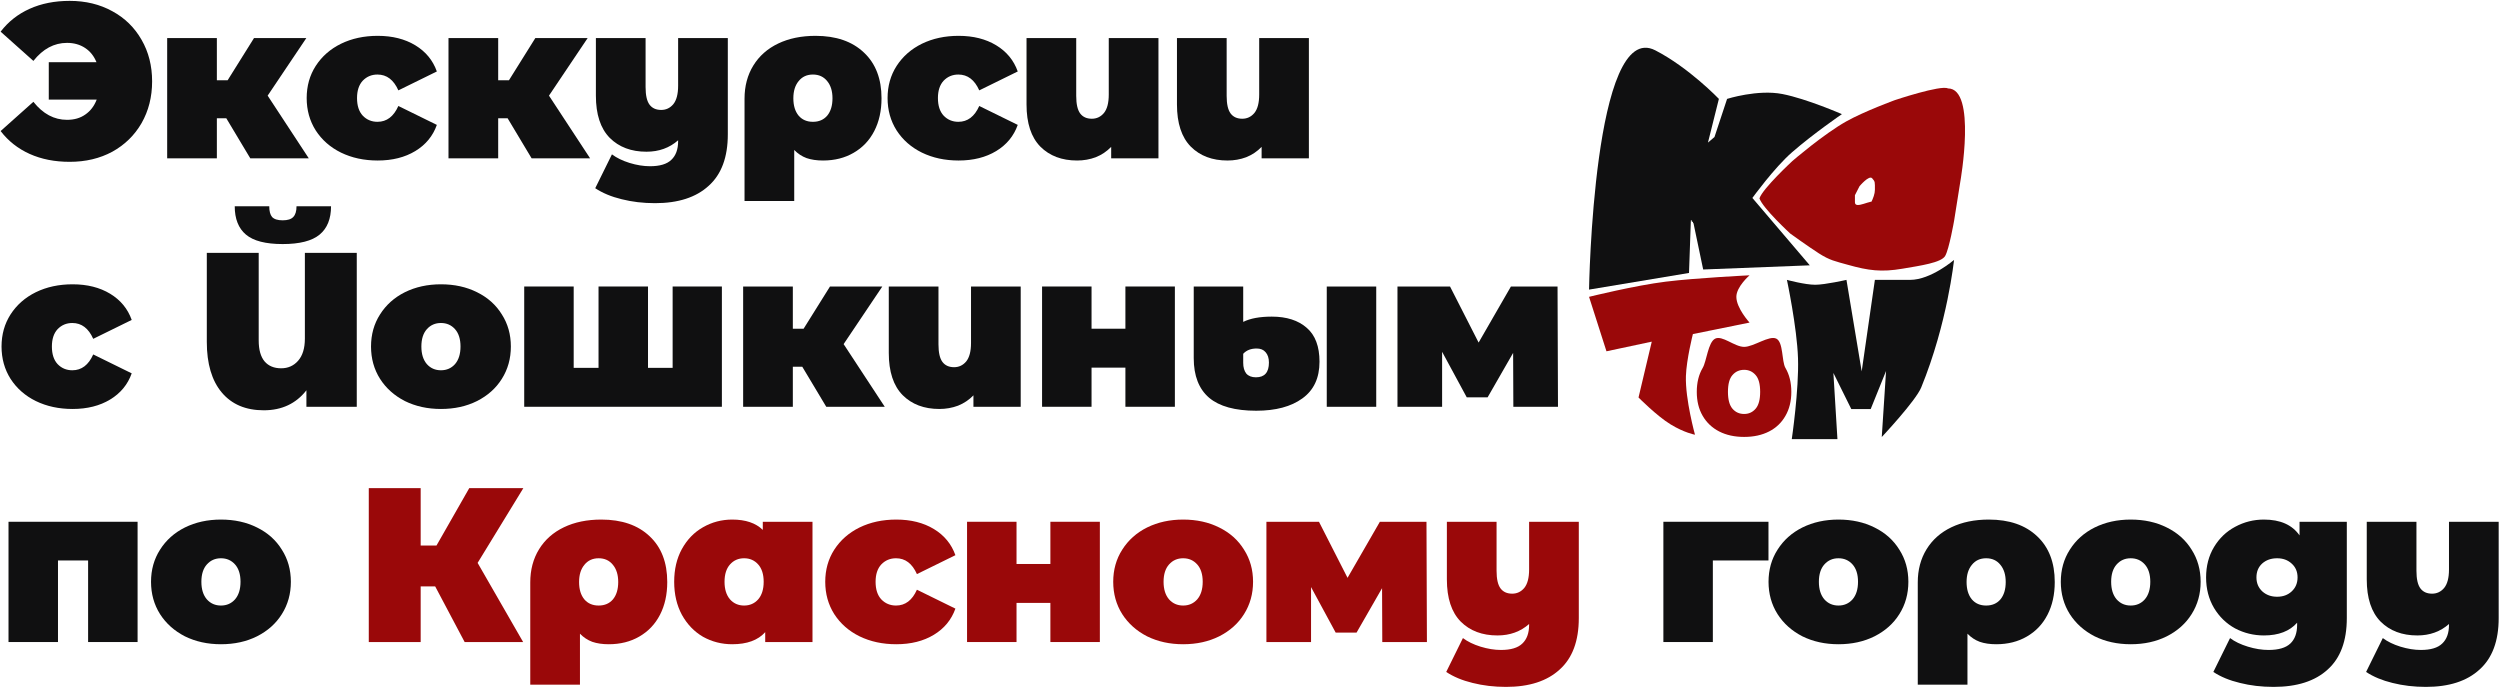<svg width="1137" height="313" viewBox="0 0 1137 313" fill="none" xmlns="http://www.w3.org/2000/svg">
<path d="M33 186C26.8 186 21.233 184.8 16.3 182.4C11.433 180 7.6 176.633 4.8 172.3C2.067 167.967 0.7 163.067 0.7 157.6C0.7 152.133 2.067 147.267 4.8 143C7.6 138.667 11.433 135.3 16.3 132.9C21.233 130.5 26.8 129.3 33 129.3C39.667 129.3 45.367 130.733 50.1 133.6C54.833 136.467 58.1 140.433 59.9 145.5L42.4 154.1C40.267 149.3 37.1 146.9 32.9 146.9C30.233 146.9 28 147.833 26.2 149.7C24.467 151.567 23.6 154.2 23.6 157.6C23.6 161.067 24.467 163.733 26.2 165.6C28 167.467 30.233 168.4 32.9 168.4C37.1 168.4 40.267 166 42.4 161.2L59.9 169.8C58.1 174.867 54.833 178.833 50.1 181.7C45.367 184.567 39.667 186 33 186Z" fill="#101011"/>
<path d="M162.257 115V185H139.357V177.5C134.624 183.567 128.157 186.6 119.957 186.6C111.757 186.6 105.39 183.9 100.857 178.5C96.324 173.1 94.057 165.433 94.057 155.5V115H117.657V154.8C117.657 159.067 118.557 162.267 120.357 164.4C122.157 166.467 124.657 167.5 127.857 167.5C130.99 167.5 133.557 166.367 135.557 164.1C137.624 161.767 138.657 158.4 138.657 154V115H162.257ZM128.557 111C120.824 111 115.257 109.567 111.857 106.7C108.457 103.833 106.757 99.533 106.757 93.8H122.457C122.457 96.067 122.89 97.7 123.757 98.7C124.69 99.7 126.29 100.2 128.557 100.2C130.824 100.2 132.424 99.7 133.357 98.7C134.357 97.7 134.857 96.067 134.857 93.8H150.557C150.557 99.533 148.824 103.833 145.357 106.7C141.89 109.567 136.29 111 128.557 111Z" fill="#101011"/>
<path d="M200.541 186C194.474 186 189.007 184.8 184.141 182.4C179.341 179.933 175.574 176.567 172.841 172.3C170.107 167.967 168.741 163.067 168.741 157.6C168.741 152.133 170.107 147.267 172.841 143C175.574 138.667 179.341 135.3 184.141 132.9C189.007 130.5 194.474 129.3 200.541 129.3C206.674 129.3 212.141 130.5 216.941 132.9C221.807 135.3 225.574 138.667 228.241 143C230.974 147.267 232.341 152.133 232.341 157.6C232.341 163.067 230.974 167.967 228.241 172.3C225.574 176.567 221.807 179.933 216.941 182.4C212.141 184.8 206.674 186 200.541 186ZM200.541 168.4C203.141 168.4 205.274 167.467 206.941 165.6C208.607 163.667 209.441 161 209.441 157.6C209.441 154.2 208.607 151.567 206.941 149.7C205.274 147.833 203.141 146.9 200.541 146.9C197.941 146.9 195.807 147.833 194.141 149.7C192.474 151.567 191.641 154.2 191.641 157.6C191.641 161 192.474 163.667 194.141 165.6C195.807 167.467 197.941 168.4 200.541 168.4Z" fill="#101011"/>
<path d="M328.313 130.3V185H238.413V130.3H260.913V167.3H272.213V130.3H294.713V167.3H305.913V130.3H328.313Z" fill="#101011"/>
<path d="M364.881 166.8H360.581V185H337.981V130.3H360.581V149.5H365.481L377.481 130.3H401.281L383.681 156.5L402.381 185H375.781L364.881 166.8Z" fill="#101011"/>
<path d="M464.218 130.3V185H442.718V179.8C440.718 181.867 438.385 183.433 435.718 184.5C433.052 185.5 430.218 186 427.218 186C420.285 186 414.718 183.9 410.518 179.7C406.318 175.433 404.218 169.033 404.218 160.5V130.3H426.818V156.6C426.818 160.333 427.418 163 428.618 164.6C429.818 166.2 431.585 167 433.918 167C436.118 167 437.952 166.133 439.418 164.4C440.885 162.6 441.618 159.8 441.618 156V130.3H464.218Z" fill="#101011"/>
<path d="M473.934 130.3H496.434V149.5H511.834V130.3H534.334V185H511.834V167.2H496.434V185H473.934V130.3Z" fill="#101011"/>
<path d="M571.31 186.8C561.71 186.8 554.577 184.833 549.91 180.9C545.244 176.9 542.91 170.9 542.91 162.9V130.3H565.41V146.4C568.61 144.8 572.944 144 578.41 144C585.144 144 590.444 145.7 594.31 149.1C598.177 152.433 600.11 157.567 600.11 164.5C600.11 171.9 597.51 177.467 592.31 181.2C587.177 184.933 580.177 186.8 571.31 186.8ZM603.41 130.3H625.91V185H603.41V130.3ZM571.21 171.6C575.144 171.6 577.11 169.367 577.11 164.9C577.11 162.9 576.61 161.333 575.61 160.2C574.677 159.067 573.31 158.5 571.51 158.5C568.91 158.5 566.877 159.3 565.41 160.9V165C565.41 167.067 565.877 168.7 566.81 169.9C567.81 171.033 569.277 171.6 571.21 171.6Z" fill="#101011"/>
<path d="M688.271 185L688.171 160.5L676.571 180.7H667.071L655.871 160V185H635.571V130.3H659.471L672.471 155.8L687.171 130.3H708.371L708.571 185H688.271Z" fill="#101011"/>
<path d="M31.683 0.4C38.95 0.4 45.416 1.967 51.083 5.1C56.75 8.167 61.183 12.5 64.383 18.1C67.583 23.633 69.183 29.933 69.183 37C69.183 44.067 67.583 50.4 64.383 56C61.183 61.533 56.75 65.867 51.083 69C45.416 72.067 38.95 73.6 31.683 73.6C24.883 73.6 18.817 72.4 13.483 70C8.15 67.6 3.75 64.133 0.283 59.6L15.183 46.3C19.517 51.767 24.616 54.5 30.483 54.5C33.75 54.5 36.517 53.7 38.783 52.1C41.117 50.5 42.85 48.233 43.983 45.3H22.183V28.3H43.883C42.75 25.5 41.017 23.333 38.683 21.8C36.35 20.267 33.617 19.5 30.483 19.5C24.616 19.5 19.517 22.233 15.183 27.7L0.283 14.4C3.75 9.867 8.15 6.4 13.483 4C18.817 1.6 24.883 0.4 31.683 0.4Z" fill="#101011"/>
<path d="M102.929 53.8H98.629V72H76.029V17.3H98.629V36.5H103.529L115.529 17.3H139.329L121.729 43.5L140.429 72H113.829L102.929 53.8Z" fill="#101011"/>
<path d="M171.778 73C165.578 73 160.011 71.8 155.078 69.4C150.211 67 146.378 63.633 143.578 59.3C140.844 54.967 139.478 50.067 139.478 44.6C139.478 39.133 140.844 34.267 143.578 30C146.378 25.667 150.211 22.3 155.078 19.9C160.011 17.5 165.578 16.3 171.778 16.3C178.444 16.3 184.144 17.733 188.878 20.6C193.611 23.467 196.878 27.433 198.678 32.5L181.178 41.1C179.044 36.3 175.878 33.9 171.678 33.9C169.011 33.9 166.778 34.833 164.978 36.7C163.244 38.567 162.378 41.2 162.378 44.6C162.378 48.067 163.244 50.733 164.978 52.6C166.778 54.467 169.011 55.4 171.678 55.4C175.878 55.4 179.044 53 181.178 48.2L198.678 56.8C196.878 61.867 193.611 65.833 188.878 68.7C184.144 71.567 178.444 73 171.778 73Z" fill="#101011"/>
<path d="M230.874 53.8H226.574V72H203.974V17.3H226.574V36.5H231.474L243.474 17.3H267.274L249.674 43.5L268.374 72H241.774L230.874 53.8Z" fill="#101011"/>
<path d="M331.011 17.3V61.1C331.011 71.5 328.111 79.3 322.311 84.5C316.578 89.767 308.444 92.4 297.911 92.4C292.511 92.4 287.444 91.8 282.711 90.6C278.044 89.467 274.044 87.8 270.711 85.6L278.311 70.2C280.444 71.8 283.111 73.1 286.311 74.1C289.578 75.1 292.678 75.6 295.611 75.6C300.078 75.6 303.311 74.633 305.311 72.7C307.378 70.767 308.411 67.933 308.411 64.2V63.8C304.478 67.267 299.678 69 294.011 69C287.078 69 281.511 66.9 277.311 62.7C273.111 58.433 271.011 52.033 271.011 43.5V17.3H293.611V39.6C293.611 43.333 294.211 46 295.411 47.6C296.611 49.2 298.378 50 300.711 50C302.911 50 304.744 49.133 306.211 47.4C307.678 45.6 308.411 42.8 308.411 39V17.3H331.011Z" fill="#101011"/>
<path d="M370.915 16.3C380.248 16.3 387.582 18.833 392.915 23.9C398.248 28.9 400.915 35.833 400.915 44.7C400.915 50.367 399.815 55.333 397.615 59.6C395.415 63.867 392.282 67.167 388.215 69.5C384.215 71.833 379.582 73 374.315 73C371.448 73 368.948 72.633 366.815 71.9C364.682 71.1 362.815 69.867 361.215 68.2V91.4H338.615V44.9C338.615 39.167 339.949 34.133 342.615 29.8C345.282 25.467 349.048 22.133 353.915 19.8C358.782 17.467 364.448 16.3 370.915 16.3ZM369.715 55.4C372.449 55.4 374.615 54.467 376.215 52.6C377.815 50.667 378.615 48.033 378.615 44.7C378.615 41.433 377.815 38.833 376.215 36.9C374.615 34.9 372.449 33.9 369.715 33.9C366.982 33.9 364.815 34.9 363.215 36.9C361.615 38.833 360.815 41.433 360.815 44.7C360.815 48.033 361.615 50.667 363.215 52.6C364.815 54.467 366.982 55.4 369.715 55.4Z" fill="#101011"/>
<path d="M435.969 73C429.769 73 424.202 71.8 419.269 69.4C414.402 67 410.569 63.633 407.769 59.3C405.035 54.967 403.669 50.067 403.669 44.6C403.669 39.133 405.035 34.267 407.769 30C410.569 25.667 414.402 22.3 419.269 19.9C424.202 17.5 429.769 16.3 435.969 16.3C442.635 16.3 448.335 17.733 453.069 20.6C457.802 23.467 461.069 27.433 462.869 32.5L445.369 41.1C443.235 36.3 440.069 33.9 435.869 33.9C433.202 33.9 430.969 34.833 429.169 36.7C427.435 38.567 426.569 41.2 426.569 44.6C426.569 48.067 427.435 50.733 429.169 52.6C430.969 54.467 433.202 55.4 435.869 55.4C440.069 55.4 443.235 53 445.369 48.2L462.869 56.8C461.069 61.867 457.802 65.833 453.069 68.7C448.335 71.567 442.635 73 435.969 73Z" fill="#101011"/>
<path d="M526.865 17.3V72H505.365V66.8C503.365 68.867 501.032 70.433 498.365 71.5C495.698 72.5 492.865 73 489.865 73C482.932 73 477.365 70.9 473.165 66.7C468.965 62.433 466.865 56.033 466.865 47.5V17.3H489.465V43.6C489.465 47.333 490.065 50 491.265 51.6C492.465 53.2 494.232 54 496.565 54C498.765 54 500.598 53.133 502.065 51.4C503.532 49.6 504.265 46.8 504.265 43V17.3H526.865Z" fill="#101011"/>
<path d="M595.281 17.3V72H573.781V66.8C571.781 68.867 569.448 70.433 566.781 71.5C564.114 72.5 561.281 73 558.281 73C551.348 73 545.781 70.9 541.581 66.7C537.381 62.433 535.281 56.033 535.281 47.5V17.3H557.881V43.6C557.881 47.333 558.481 50 559.681 51.6C560.881 53.2 562.648 54 564.981 54C567.181 54 569.014 53.133 570.481 51.4C571.948 49.6 572.681 46.8 572.681 43V17.3H595.281Z" fill="#101011"/>
<path d="M62.572 237.3V292H40.072V254.9H26.372V292H3.872V237.3H62.572Z" fill="#101011"/>
<path d="M100.488 293C94.421 293 88.955 291.8 84.088 289.4C79.288 286.933 75.521 283.567 72.788 279.3C70.055 274.967 68.688 270.067 68.688 264.6C68.688 259.133 70.055 254.267 72.788 250C75.521 245.667 79.288 242.3 84.088 239.9C88.955 237.5 94.421 236.3 100.488 236.3C106.621 236.3 112.088 237.5 116.888 239.9C121.755 242.3 125.521 245.667 128.188 250C130.921 254.267 132.288 259.133 132.288 264.6C132.288 270.067 130.921 274.967 128.188 279.3C125.521 283.567 121.755 286.933 116.888 289.4C112.088 291.8 106.621 293 100.488 293ZM100.488 275.4C103.088 275.4 105.221 274.467 106.888 272.6C108.555 270.667 109.388 268 109.388 264.6C109.388 261.2 108.555 258.567 106.888 256.7C105.221 254.833 103.088 253.9 100.488 253.9C97.888 253.9 95.755 254.833 94.088 256.7C92.421 258.567 91.588 261.2 91.588 264.6C91.588 268 92.421 270.667 94.088 272.6C95.755 274.467 97.888 275.4 100.488 275.4Z" fill="#101011"/>
<path d="M217.221 256L237.921 292H211.321L197.921 266.7H191.321V292H167.721V222H191.321V248.1H198.521L213.421 222H238.021L217.221 256Z" fill="#9A0809"/>
<path d="M273.465 236.3C282.799 236.3 290.132 238.833 295.465 243.9C300.799 248.9 303.465 255.833 303.465 264.7C303.465 270.367 302.365 275.333 300.165 279.6C297.965 283.867 294.832 287.167 290.765 289.5C286.765 291.833 282.132 293 276.865 293C273.999 293 271.499 292.633 269.365 291.9C267.232 291.1 265.365 289.867 263.765 288.2V311.4H241.165V264.9C241.165 259.167 242.499 254.133 245.165 249.8C247.832 245.467 251.599 242.133 256.465 239.8C261.332 237.467 266.999 236.3 273.465 236.3ZM272.265 275.4C274.999 275.4 277.165 274.467 278.765 272.6C280.365 270.667 281.165 268.033 281.165 264.7C281.165 261.433 280.365 258.833 278.765 256.9C277.165 254.9 274.999 253.9 272.265 253.9C269.532 253.9 267.365 254.9 265.765 256.9C264.165 258.833 263.365 261.433 263.365 264.7C263.365 268.033 264.165 270.667 265.765 272.6C267.365 274.467 269.532 275.4 272.265 275.4Z" fill="#9A0809"/>
<path d="M369.519 237.3V292H348.019V287.5C344.752 291.167 339.752 293 333.019 293C328.219 293 323.786 291.867 319.719 289.6C315.719 287.267 312.519 283.933 310.119 279.6C307.786 275.267 306.619 270.267 306.619 264.6C306.619 258.933 307.786 253.967 310.119 249.7C312.519 245.367 315.719 242.067 319.719 239.8C323.786 237.467 328.219 236.3 333.019 236.3C339.086 236.3 343.719 237.867 346.919 241V237.3H369.519ZM338.419 275.4C341.019 275.4 343.152 274.467 344.819 272.6C346.486 270.667 347.319 268 347.319 264.6C347.319 261.2 346.486 258.567 344.819 256.7C343.152 254.833 341.019 253.9 338.419 253.9C335.819 253.9 333.686 254.833 332.019 256.7C330.352 258.567 329.519 261.2 329.519 264.6C329.519 268 330.352 270.667 332.019 272.6C333.686 274.467 335.819 275.4 338.419 275.4Z" fill="#9A0809"/>
<path d="M407.618 293C401.418 293 395.852 291.8 390.918 289.4C386.052 287 382.218 283.633 379.418 279.3C376.685 274.967 375.318 270.067 375.318 264.6C375.318 259.133 376.685 254.267 379.418 250C382.218 245.667 386.052 242.3 390.918 239.9C395.852 237.5 401.418 236.3 407.618 236.3C414.285 236.3 419.985 237.733 424.718 240.6C429.452 243.467 432.718 247.433 434.518 252.5L417.018 261.1C414.885 256.3 411.718 253.9 407.518 253.9C404.852 253.9 402.618 254.833 400.818 256.7C399.085 258.567 398.218 261.2 398.218 264.6C398.218 268.067 399.085 270.733 400.818 272.6C402.618 274.467 404.852 275.4 407.518 275.4C411.718 275.4 414.885 273 417.018 268.2L434.518 276.8C432.718 281.867 429.452 285.833 424.718 288.7C419.985 291.567 414.285 293 407.618 293Z" fill="#9A0809"/>
<path d="M439.815 237.3H462.315V256.5H477.715V237.3H500.215V292H477.715V274.2H462.315V292H439.815V237.3Z" fill="#9A0809"/>
<path d="M538.091 293C532.024 293 526.558 291.8 521.691 289.4C516.891 286.933 513.124 283.567 510.391 279.3C507.658 274.967 506.291 270.067 506.291 264.6C506.291 259.133 507.658 254.267 510.391 250C513.124 245.667 516.891 242.3 521.691 239.9C526.558 237.5 532.024 236.3 538.091 236.3C544.224 236.3 549.691 237.5 554.491 239.9C559.358 242.3 563.124 245.667 565.791 250C568.524 254.267 569.891 259.133 569.891 264.6C569.891 270.067 568.524 274.967 565.791 279.3C563.124 283.567 559.358 286.933 554.491 289.4C549.691 291.8 544.224 293 538.091 293ZM538.091 275.4C540.691 275.4 542.824 274.467 544.491 272.6C546.158 270.667 546.991 268 546.991 264.6C546.991 261.2 546.158 258.567 544.491 256.7C542.824 254.833 540.691 253.9 538.091 253.9C535.491 253.9 533.358 254.833 531.691 256.7C530.024 258.567 529.191 261.2 529.191 264.6C529.191 268 530.024 270.667 531.691 272.6C533.358 274.467 535.491 275.4 538.091 275.4Z" fill="#9A0809"/>
<path d="M628.663 292L628.563 267.5L616.963 287.7H607.463L596.263 267V292H575.963V237.3H599.863L612.863 262.8L627.563 237.3H648.763L648.963 292H628.663Z" fill="#9A0809"/>
<path d="M718.039 237.3V281.1C718.039 291.5 715.139 299.3 709.339 304.5C703.606 309.767 695.472 312.4 684.939 312.4C679.539 312.4 674.472 311.8 669.739 310.6C665.072 309.467 661.072 307.8 657.739 305.6L665.339 290.2C667.473 291.8 670.139 293.1 673.339 294.1C676.606 295.1 679.706 295.6 682.639 295.6C687.106 295.6 690.339 294.633 692.339 292.7C694.406 290.767 695.439 287.933 695.439 284.2V283.8C691.506 287.267 686.706 289 681.039 289C674.106 289 668.539 286.9 664.339 282.7C660.139 278.433 658.039 272.033 658.039 263.5V237.3H680.639V259.6C680.639 263.333 681.239 266 682.439 267.6C683.639 269.2 685.406 270 687.739 270C689.939 270 691.772 269.133 693.239 267.4C694.706 265.6 695.439 262.8 695.439 259V237.3H718.039Z" fill="#9A0809"/>
<path d="M804.304 254.9H779.004V292H756.504V237.3H804.304V254.9Z" fill="#101011"/>
<path d="M836.128 293C830.061 293 824.594 291.8 819.728 289.4C814.928 286.933 811.161 283.567 808.428 279.3C805.694 274.967 804.328 270.067 804.328 264.6C804.328 259.133 805.694 254.267 808.428 250C811.161 245.667 814.928 242.3 819.728 239.9C824.594 237.5 830.061 236.3 836.128 236.3C842.261 236.3 847.728 237.5 852.528 239.9C857.394 242.3 861.161 245.667 863.828 250C866.561 254.267 867.928 259.133 867.928 264.6C867.928 270.067 866.561 274.967 863.828 279.3C861.161 283.567 857.394 286.933 852.528 289.4C847.728 291.8 842.261 293 836.128 293ZM836.128 275.4C838.728 275.4 840.861 274.467 842.528 272.6C844.194 270.667 845.028 268 845.028 264.6C845.028 261.2 844.194 258.567 842.528 256.7C840.861 254.833 838.728 253.9 836.128 253.9C833.528 253.9 831.394 254.833 829.728 256.7C828.061 258.567 827.228 261.2 827.228 264.6C827.228 268 828.061 270.667 829.728 272.6C831.394 274.467 833.528 275.4 836.128 275.4Z" fill="#101011"/>
<path d="M904.5 236.3C913.833 236.3 921.166 238.833 926.5 243.9C931.833 248.9 934.5 255.833 934.5 264.7C934.5 270.367 933.4 275.333 931.2 279.6C929 283.867 925.866 287.167 921.8 289.5C917.8 291.833 913.166 293 907.9 293C905.033 293 902.533 292.633 900.4 291.9C898.266 291.1 896.4 289.867 894.8 288.2V311.4H872.2V264.9C872.2 259.167 873.533 254.133 876.2 249.8C878.866 245.467 882.633 242.133 887.5 239.8C892.366 237.467 898.033 236.3 904.5 236.3ZM903.3 275.4C906.033 275.4 908.2 274.467 909.8 272.6C911.4 270.667 912.2 268.033 912.2 264.7C912.2 261.433 911.4 258.833 909.8 256.9C908.2 254.9 906.033 253.9 903.3 253.9C900.566 253.9 898.4 254.9 896.8 256.9C895.2 258.833 894.4 261.433 894.4 264.7C894.4 268.033 895.2 270.667 896.8 272.6C898.4 274.467 900.566 275.4 903.3 275.4Z" fill="#101011"/>
<path d="M969.053 293C962.987 293 957.52 291.8 952.653 289.4C947.853 286.933 944.087 283.567 941.353 279.3C938.62 274.967 937.253 270.067 937.253 264.6C937.253 259.133 938.62 254.267 941.353 250C944.087 245.667 947.853 242.3 952.653 239.9C957.52 237.5 962.987 236.3 969.053 236.3C975.187 236.3 980.653 237.5 985.453 239.9C990.32 242.3 994.087 245.667 996.753 250C999.487 254.267 1000.85 259.133 1000.85 264.6C1000.85 270.067 999.487 274.967 996.753 279.3C994.087 283.567 990.32 286.933 985.453 289.4C980.653 291.8 975.187 293 969.053 293ZM969.053 275.4C971.653 275.4 973.787 274.467 975.453 272.6C977.12 270.667 977.953 268 977.953 264.6C977.953 261.2 977.12 258.567 975.453 256.7C973.787 254.833 971.653 253.9 969.053 253.9C966.453 253.9 964.32 254.833 962.653 256.7C960.987 258.567 960.153 261.2 960.153 264.6C960.153 268 960.987 270.667 962.653 272.6C964.32 274.467 966.453 275.4 969.053 275.4Z" fill="#101011"/>
<path d="M1067.33 237.3V281.1C1067.33 291.5 1064.43 299.3 1058.63 304.5C1052.89 309.767 1044.69 312.4 1034.03 312.4C1028.56 312.4 1023.46 311.8 1018.73 310.6C1013.99 309.467 1009.96 307.8 1006.63 305.6L1014.23 290.2C1016.36 291.8 1019.06 293.1 1022.33 294.1C1025.59 295.1 1028.73 295.6 1031.73 295.6C1036.26 295.6 1039.56 294.633 1041.63 292.7C1043.69 290.767 1044.73 287.933 1044.73 284.2V283.2C1041.33 287.067 1036.29 289 1029.63 289C1024.96 289 1020.59 287.933 1016.53 285.8C1012.53 283.6 1009.33 280.5 1006.93 276.5C1004.53 272.433 1003.33 267.8 1003.33 262.6C1003.33 257.4 1004.53 252.8 1006.93 248.8C1009.33 244.8 1012.53 241.733 1016.53 239.6C1020.59 237.4 1024.96 236.3 1029.63 236.3C1037.09 236.3 1042.49 238.7 1045.83 243.5V237.3H1067.33ZM1035.63 271.4C1038.29 271.4 1040.49 270.6 1042.23 269C1044.03 267.333 1044.93 265.2 1044.93 262.6C1044.93 260 1044.03 257.9 1042.23 256.3C1040.49 254.7 1038.29 253.9 1035.63 253.9C1032.89 253.9 1030.63 254.7 1028.83 256.3C1027.09 257.9 1026.23 260 1026.23 262.6C1026.23 265.2 1027.13 267.333 1028.93 269C1030.73 270.6 1032.96 271.4 1035.63 271.4Z" fill="#101011"/>
<path d="M1136.4 237.3V281.1C1136.4 291.5 1133.5 299.3 1127.7 304.5C1121.97 309.767 1113.84 312.4 1103.3 312.4C1097.9 312.4 1092.84 311.8 1088.1 310.6C1083.44 309.467 1079.44 307.8 1076.1 305.6L1083.7 290.2C1085.84 291.8 1088.5 293.1 1091.7 294.1C1094.97 295.1 1098.07 295.6 1101 295.6C1105.47 295.6 1108.7 294.633 1110.7 292.7C1112.77 290.767 1113.8 287.933 1113.8 284.2V283.8C1109.87 287.267 1105.07 289 1099.4 289C1092.47 289 1086.9 286.9 1082.7 282.7C1078.5 278.433 1076.4 272.033 1076.4 263.5V237.3H1099V259.6C1099 263.333 1099.6 266 1100.8 267.6C1102 269.2 1103.77 270 1106.1 270C1108.3 270 1110.14 269.133 1111.6 267.4C1113.07 265.6 1113.8 262.8 1113.8 259V237.3H1136.4Z" fill="#101011"/>
<path d="M814.9 199.71C814.9 199.71 818.216 177.288 817.733 162.863C817.264 148.837 812.696 127.287 812.696 127.287C812.696 127.287 820.974 129.535 825.604 129.51C830.108 129.486 839.771 127.287 839.771 127.287L846.697 168.899L852.696 127.287C852.696 127.287 859.196 127.287 868.696 127.287C878.196 127.287 888.696 118.21 888.696 118.21C888.696 118.21 885.734 146.987 873.771 176.21C871.268 182.326 855.826 198.758 855.826 198.758L858.345 160.005L861.808 158.734L850.789 186.052H841.974L828.437 158.734H833.159L835.665 199.71H814.9Z" fill="#101011"/>
<path d="M722.696 131.71C722.696 131.71 724.655 8.385 752.845 22.898C768.16 30.783 781.75 44.976 781.75 44.976L776.777 64.846L779.744 62.323L785.48 44.976C785.48 44.976 799.42 40.551 810.656 42.768C821.845 44.976 837.696 51.914 837.696 51.914C837.696 51.914 824.879 60.663 815.007 69.261C806.925 76.301 796.98 90.03 796.98 90.03L783.852 81.635C785.677 81.797 787.362 82.256 788.906 83.012C790.451 83.768 791.855 84.686 793.119 85.766C794.383 86.846 795.471 88.034 796.383 89.33L823.088 120.672L774.602 122.564L770.25 101.748C770.882 102.234 769.618 100.884 770.25 101.748C769.618 101.262 770.401 101.017 769.629 100.801C768.856 100.585 770.059 100.171 769.006 100.171L768.16 124.141L722.696 131.71Z" fill="#101011"/>
<path d="M840.444 120.442C834.692 118.823 832.226 118.437 827.196 115.211C822.168 111.985 814.196 106.211 814.196 106.211C814.196 106.211 801.696 94.711 800.196 90.211C801.696 85.711 815.196 73.211 815.196 73.211C815.196 73.211 829.337 61.012 839.696 55.211C847.916 50.608 861.792 45.533 861.792 45.533C861.792 45.533 882.656 38.555 885.918 40.211C899.077 40.211 891.557 82.582 891.557 82.582L888.737 100.315C888.737 100.315 886.482 113.292 884.664 116.391C882.9 119.489 873.356 120.823 865.196 122.211C855.643 123.835 849.772 123.069 840.444 120.442ZM852.706 95.73C854.845 95.73 846.782 98.074 848.172 96.471C849.562 94.868 852.706 89.865 852.706 86.338C852.706 82.759 852.843 82.634 851.453 81.084C850.063 79.481 845.696 84.711 845.696 84.711L843.62 88.778C843.62 88.778 843.62 88.394 843.62 91.973C843.62 95.499 851.316 90.37 852.706 91.973C854.097 93.576 850.514 95.73 852.706 95.73Z" fill="#9A0809"/>
<path d="M745.201 180.778L751.223 155.38L730.62 159.77L722.696 134.999C722.696 134.999 743.637 129.815 757.562 128.1C771.488 126.386 795.696 125.21 795.696 125.21C795.696 125.21 789.693 130.389 789.696 134.999C789.7 140.188 795.696 146.71 795.696 146.71L769.924 151.931C769.924 151.931 766.993 163.492 766.754 171.058C766.421 181.582 770.875 197.71 770.875 197.71C770.875 197.71 766.094 196.864 759.781 193.007C753.468 189.15 745.201 180.778 745.201 180.778Z" fill="#9A0809"/>
<path d="M793.236 198.71C788.907 198.71 785.132 197.887 781.912 196.241C778.691 194.594 776.184 192.23 774.389 189.15C772.594 186.069 771.696 182.431 771.696 178.234C771.696 173.985 772.594 170.347 774.389 167.319C776.184 164.238 776.828 155.67 780.048 154.024C783.269 152.377 788.907 157.758 793.236 157.758C797.565 157.758 804.668 152.377 807.888 154.024C811.109 155.67 810.262 164.238 812.004 167.319C813.799 170.347 814.696 173.985 814.696 178.234C814.696 182.431 813.799 186.069 812.004 189.15C810.262 192.23 807.78 194.594 804.56 196.241C801.34 197.887 797.565 198.71 793.236 198.71ZM793.236 188.273C795.348 188.273 797.09 187.477 798.462 185.883C799.835 184.29 800.521 181.74 800.521 178.234C800.521 174.676 799.835 172.126 798.462 170.586C797.09 168.992 795.348 168.196 793.236 168.196C791.071 168.196 789.303 168.992 787.93 170.586C786.557 172.126 785.871 174.676 785.871 178.234C785.871 181.74 786.557 184.29 787.93 185.883C789.303 187.477 791.071 188.273 793.236 188.273Z" fill="#9A0809"/>
</svg>

